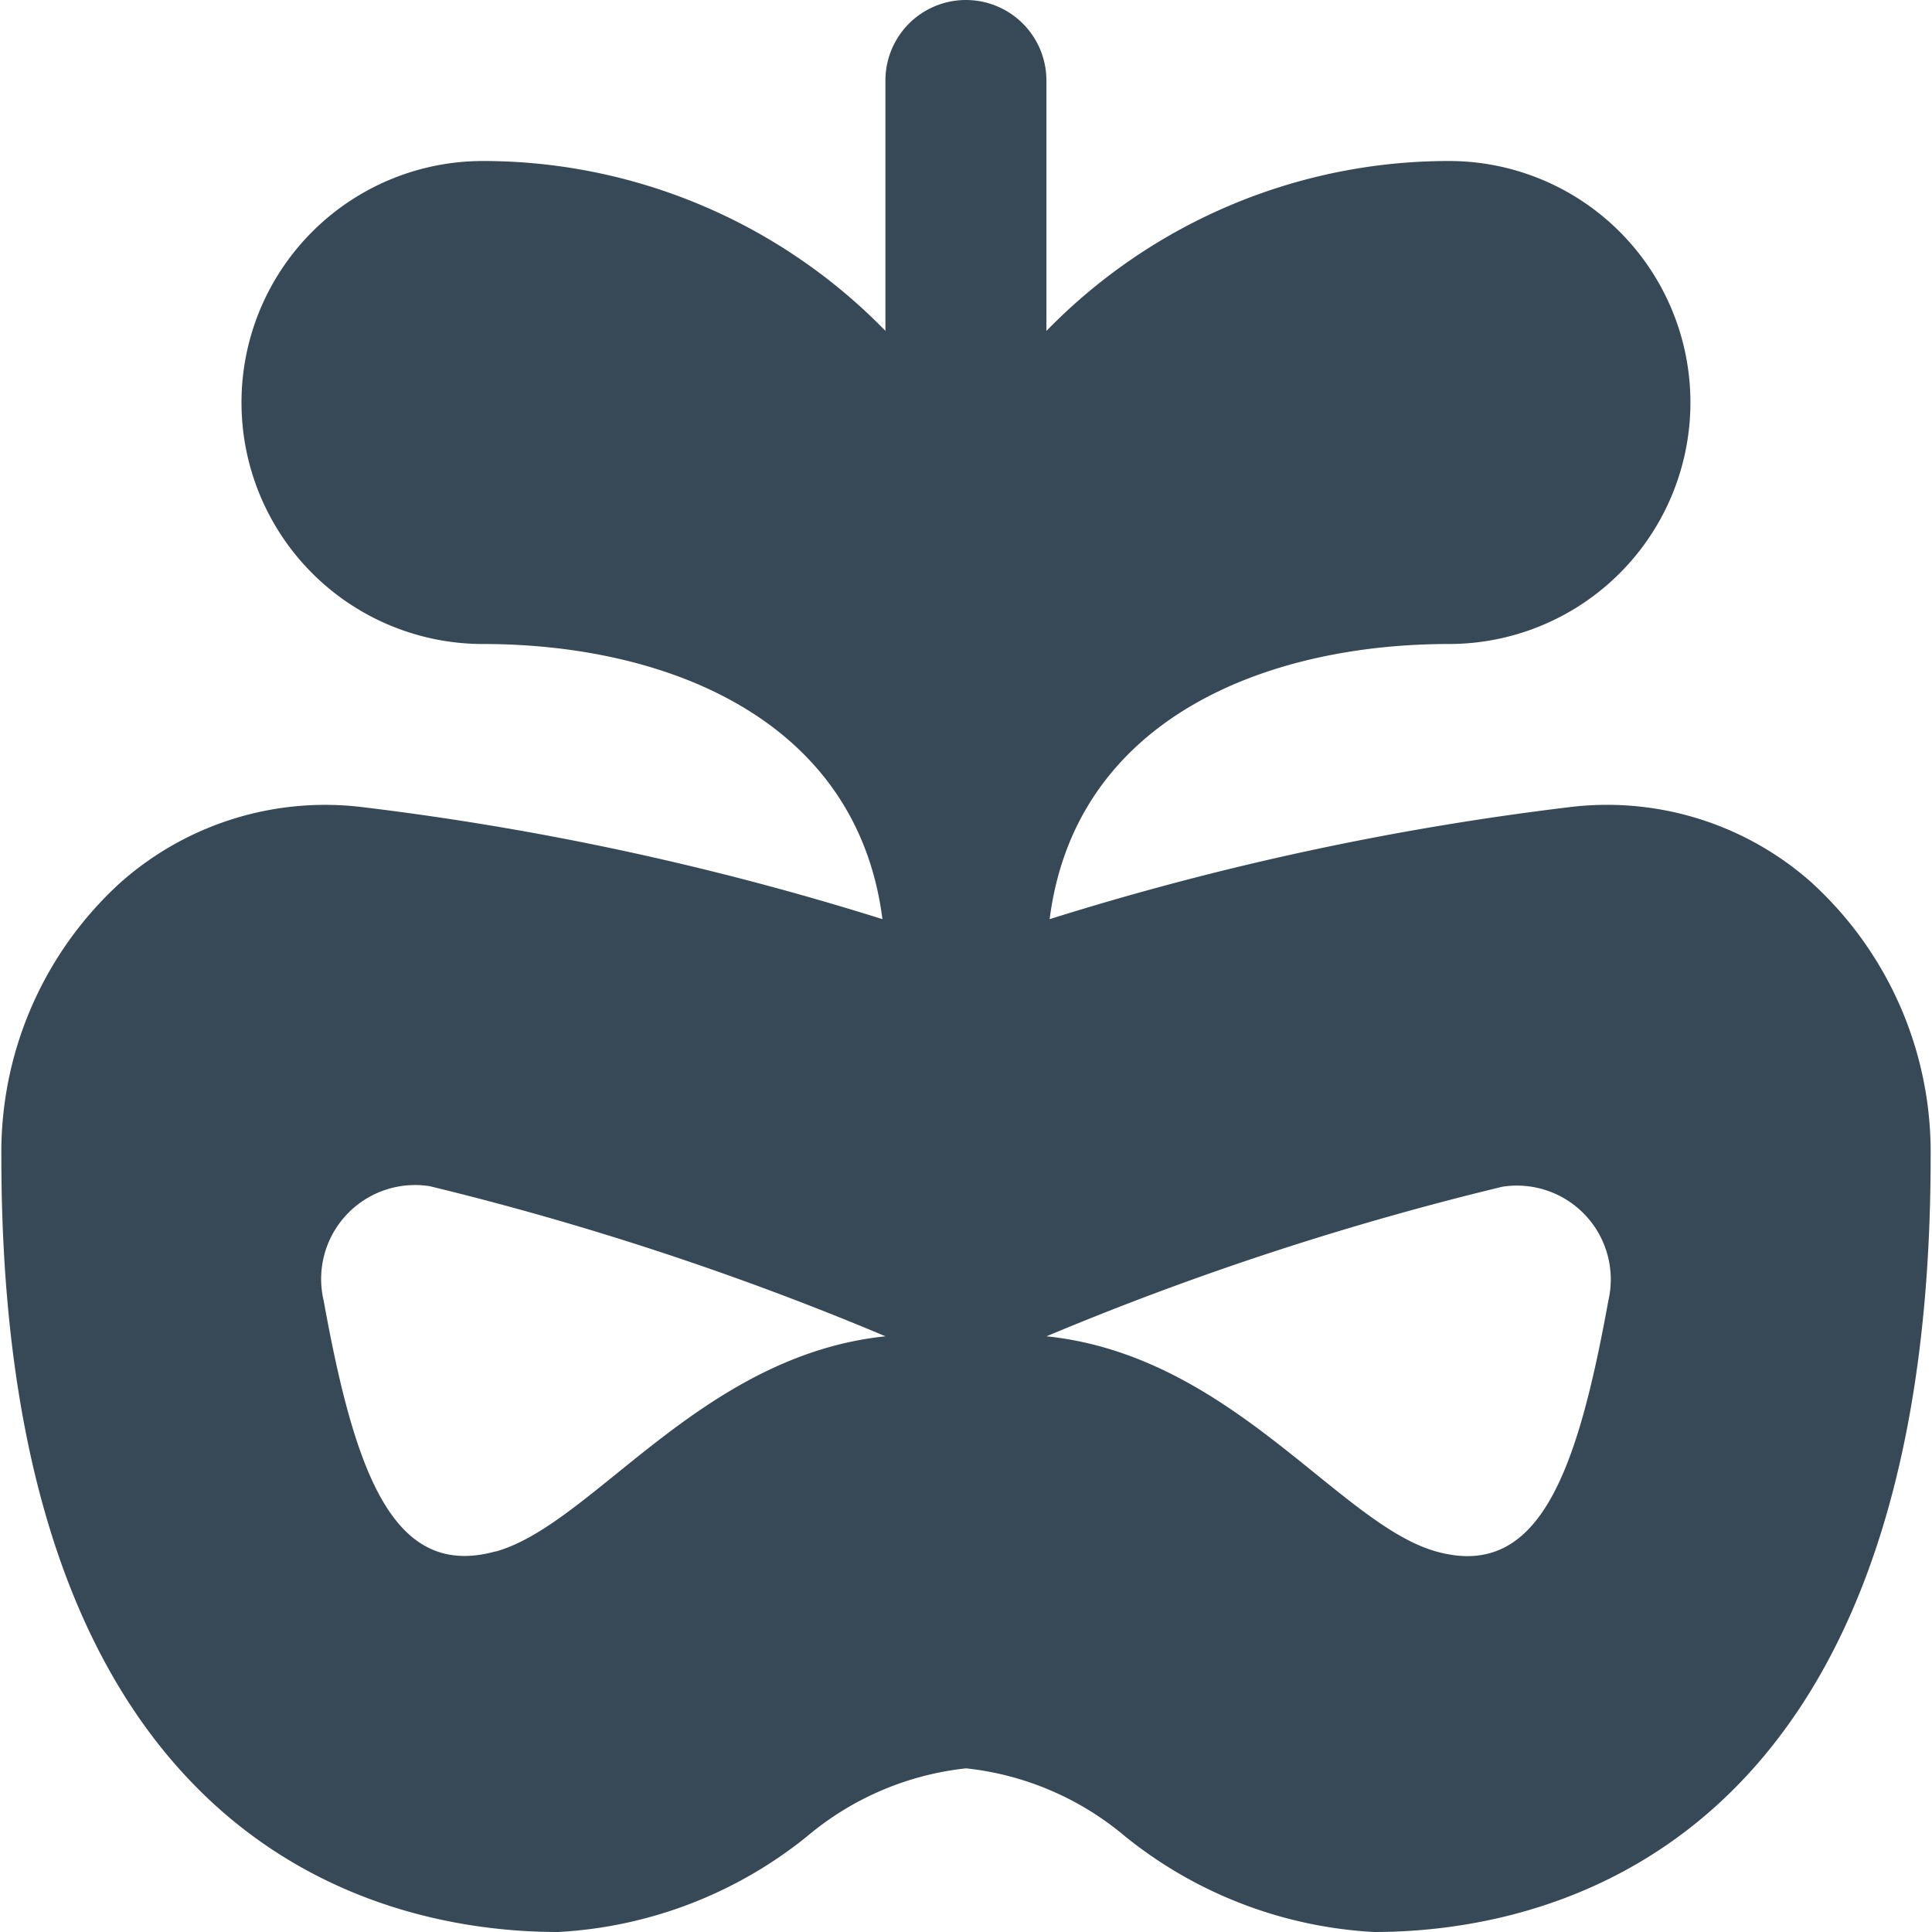 <svg xmlns="http://www.w3.org/2000/svg" width="24" height="24" fill="none" viewBox="0 0 24 24">
  <g clip-path="url(#a)">
    <path fill="#374957" d="M22.514 10.972a3.823 3.823 0 0 0-3.028-.944c-2.187.264-4.345.73-6.447 1.39.32-2.505 2.71-3.418 4.96-3.418a3 3 0 0 0 0-6 6.973 6.973 0 0 0-5 2.111V1a1 1 0 1 0-2 0v3.11A6.977 6.977 0 0 0 6 2a3 3 0 1 0 0 6c2.25 0 4.642.913 4.962 3.418a35.892 35.892 0 0 0-6.447-1.39 3.831 3.831 0 0 0-3.028.944 4.529 4.529 0 0 0-1.47 3.4C.017 23.062 4.853 24 6.932 24a5.38 5.38 0 0 0 3.09-1.185 3.67 3.67 0 0 1 1.979-.848c.73.078 1.419.374 1.979.848A5.383 5.383 0 0 0 17.069 24c2.079 0 6.914-.938 6.914-9.625a4.531 4.531 0 0 0-1.47-3.403Zm-16.358 8.3c-1.268.352-1.746-.964-2.135-3.114a1.167 1.167 0 0 1 1.316-1.423A37.24 37.24 0 0 1 11 16.6c-2.3.239-3.636 2.339-4.844 2.674v-.002Zm13.823-3.112c-.39 2.15-.867 3.466-2.135 3.114C16.636 18.939 15.3 16.839 13 16.6a37.253 37.253 0 0 1 5.663-1.858 1.166 1.166 0 0 1 1.316 1.418Z"/>
  </g>
  <defs>
    <clipPath id="a">
      <path fill="#fff" d="M0 0h24v24H0z"/>
    </clipPath>
  </defs>
</svg>
